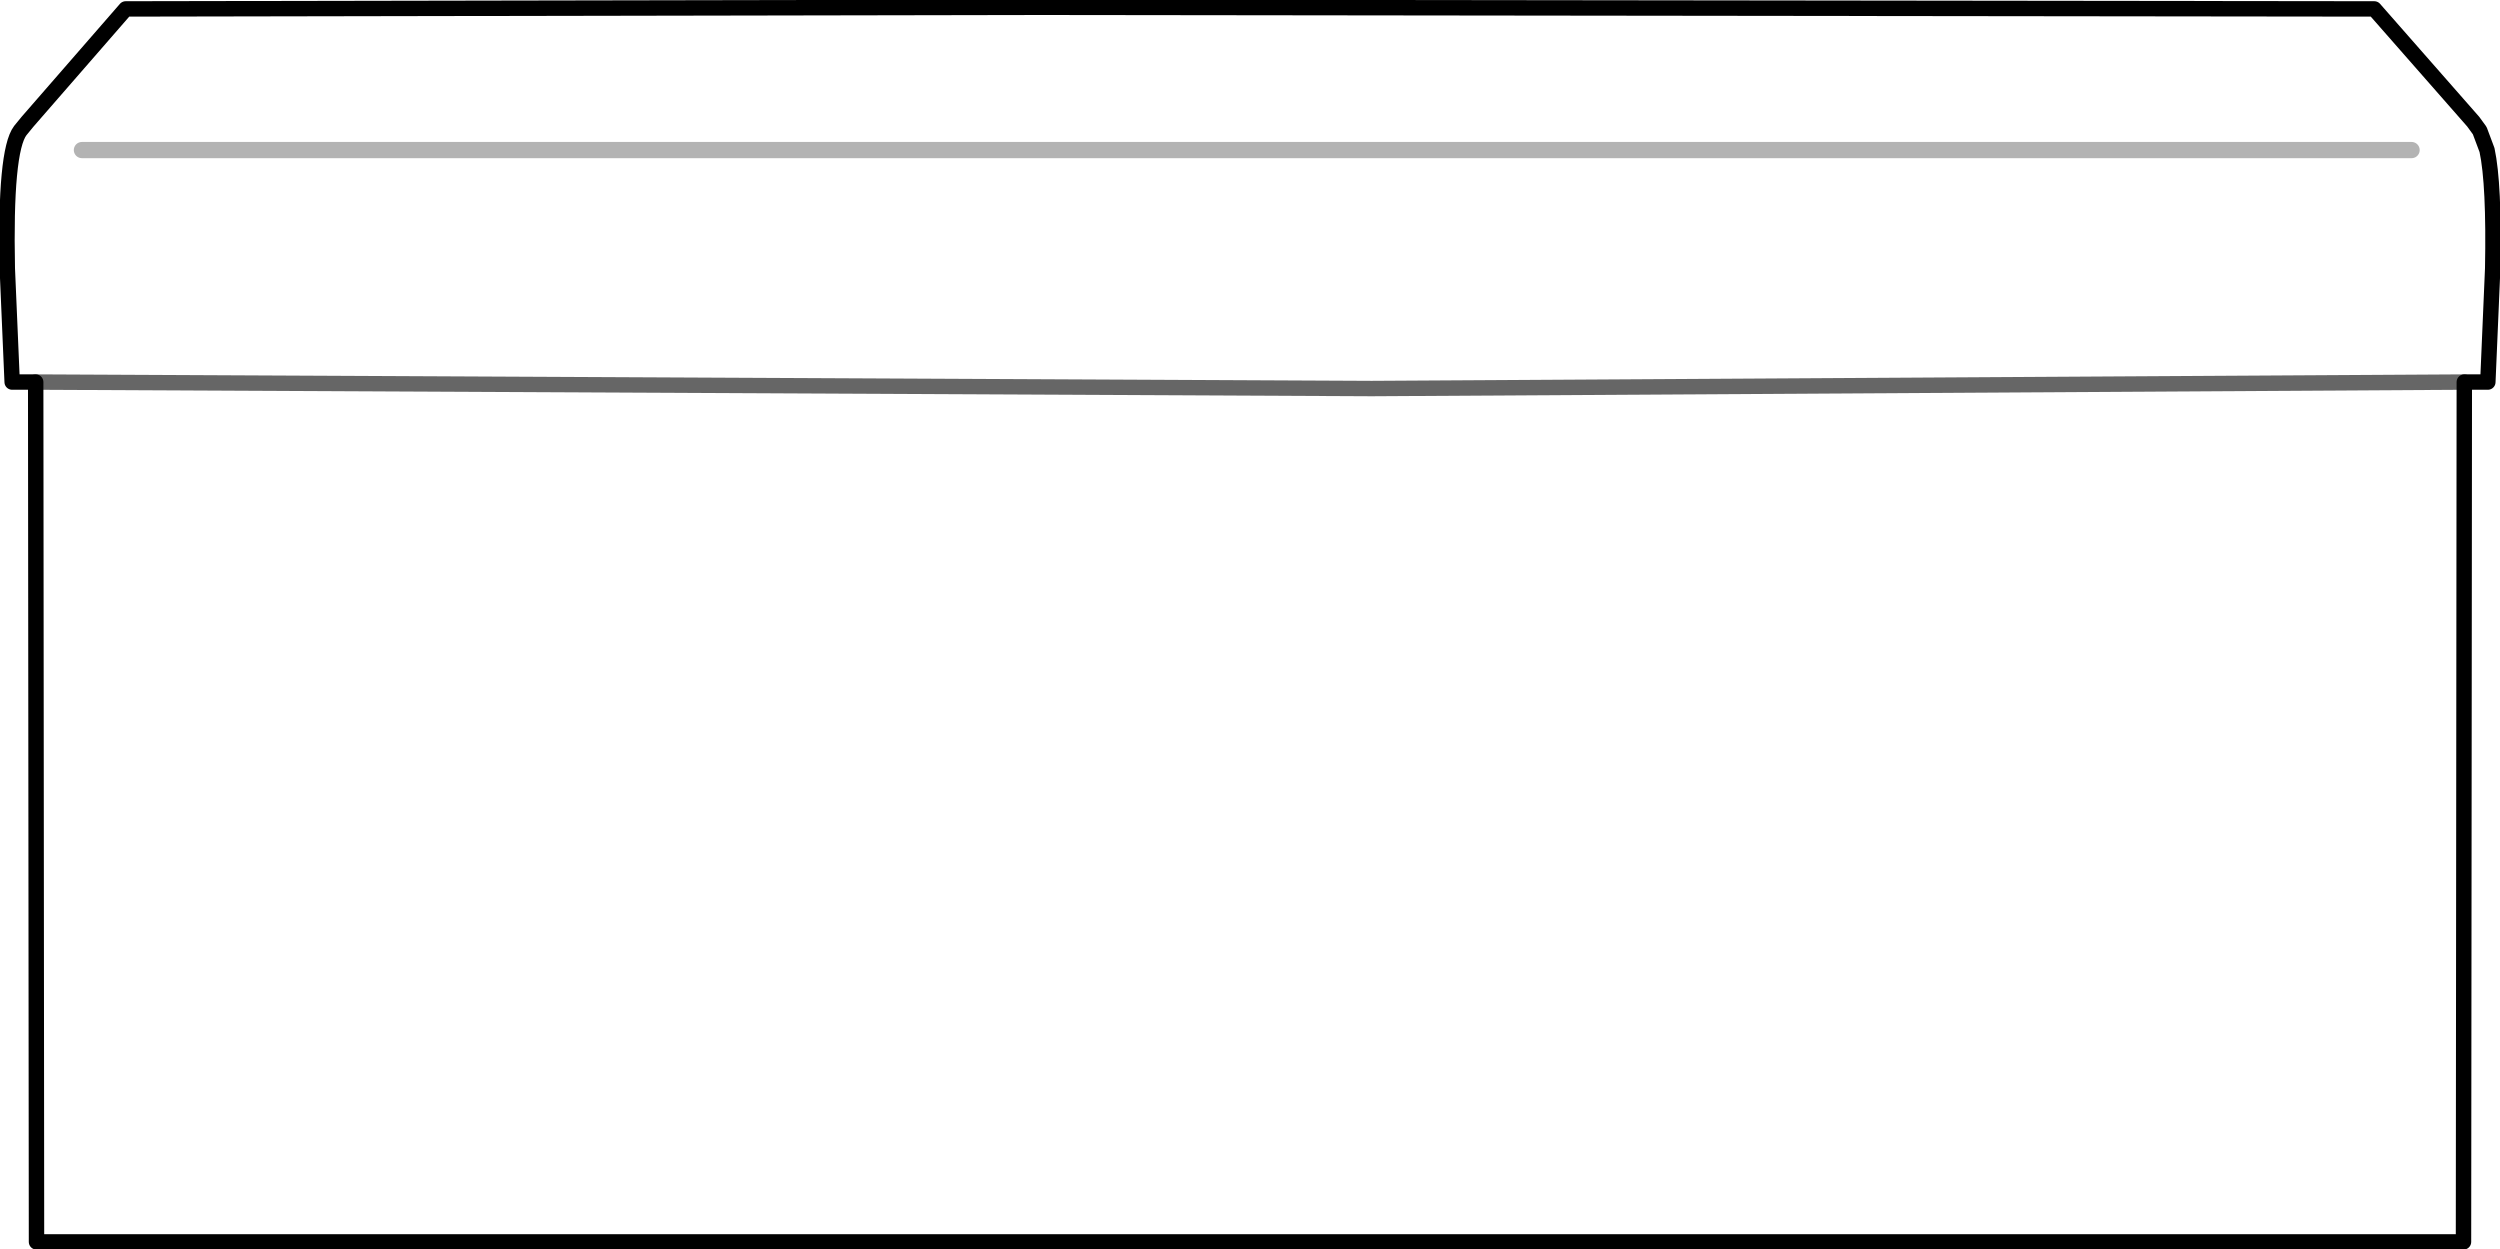 <?xml version="1.0" encoding="UTF-8" standalone="no"?>
<svg xmlns:xlink="http://www.w3.org/1999/xlink" height="77.0px" width="154.1px" xmlns="http://www.w3.org/2000/svg">
  <g transform="matrix(1.0, 0.0, 0.0, 1.0, 77.05, 29.7)">
    <path d="M76.3 -6.15 L74.85 -6.15 74.8 46.85 0.0 46.85 -74.8 46.85 -74.85 -6.15 -76.3 -6.15 -76.6 -13.15 Q-76.75 -20.4 -75.8 -21.65 L-75.35 -22.2 -69.3 -29.15 -14.15 -29.25 69.3 -29.15 75.4 -22.2 75.8 -21.65 76.25 -20.45 Q76.7 -18.35 76.6 -13.15 L76.3 -6.15" fill="#ffffff" fill-opacity="0.0" fill-rule="evenodd" stroke="none"/>
    <path d="M76.3 -6.15 L76.6 -13.15 Q76.7 -18.35 76.25 -20.45 L75.8 -21.65 75.4 -22.2 69.3 -29.15 -14.15 -29.25 -69.3 -29.15 -75.35 -22.2 -75.8 -21.65 Q-76.75 -20.4 -76.6 -13.15 L-76.3 -6.15 -74.85 -6.15 -74.8 46.85 0.0 46.85 74.8 46.85 74.85 -6.15 76.3 -6.15 Z" fill="none" stroke="#000000" stroke-linecap="round" stroke-linejoin="round" stroke-width="0.95"/>
    <path d="M-74.85 -6.15 L7.5 -5.75 74.85 -6.15" fill="none" stroke="#000000" stroke-linecap="round" stroke-linejoin="round" stroke-opacity="0.6" stroke-width="0.95"/>
    <path d="M-72.0 -20.45 L71.6 -20.45" fill="none" stroke="#000000" stroke-linecap="round" stroke-linejoin="round" stroke-opacity="0.298" stroke-width="1.0"/>
  </g>
</svg>
